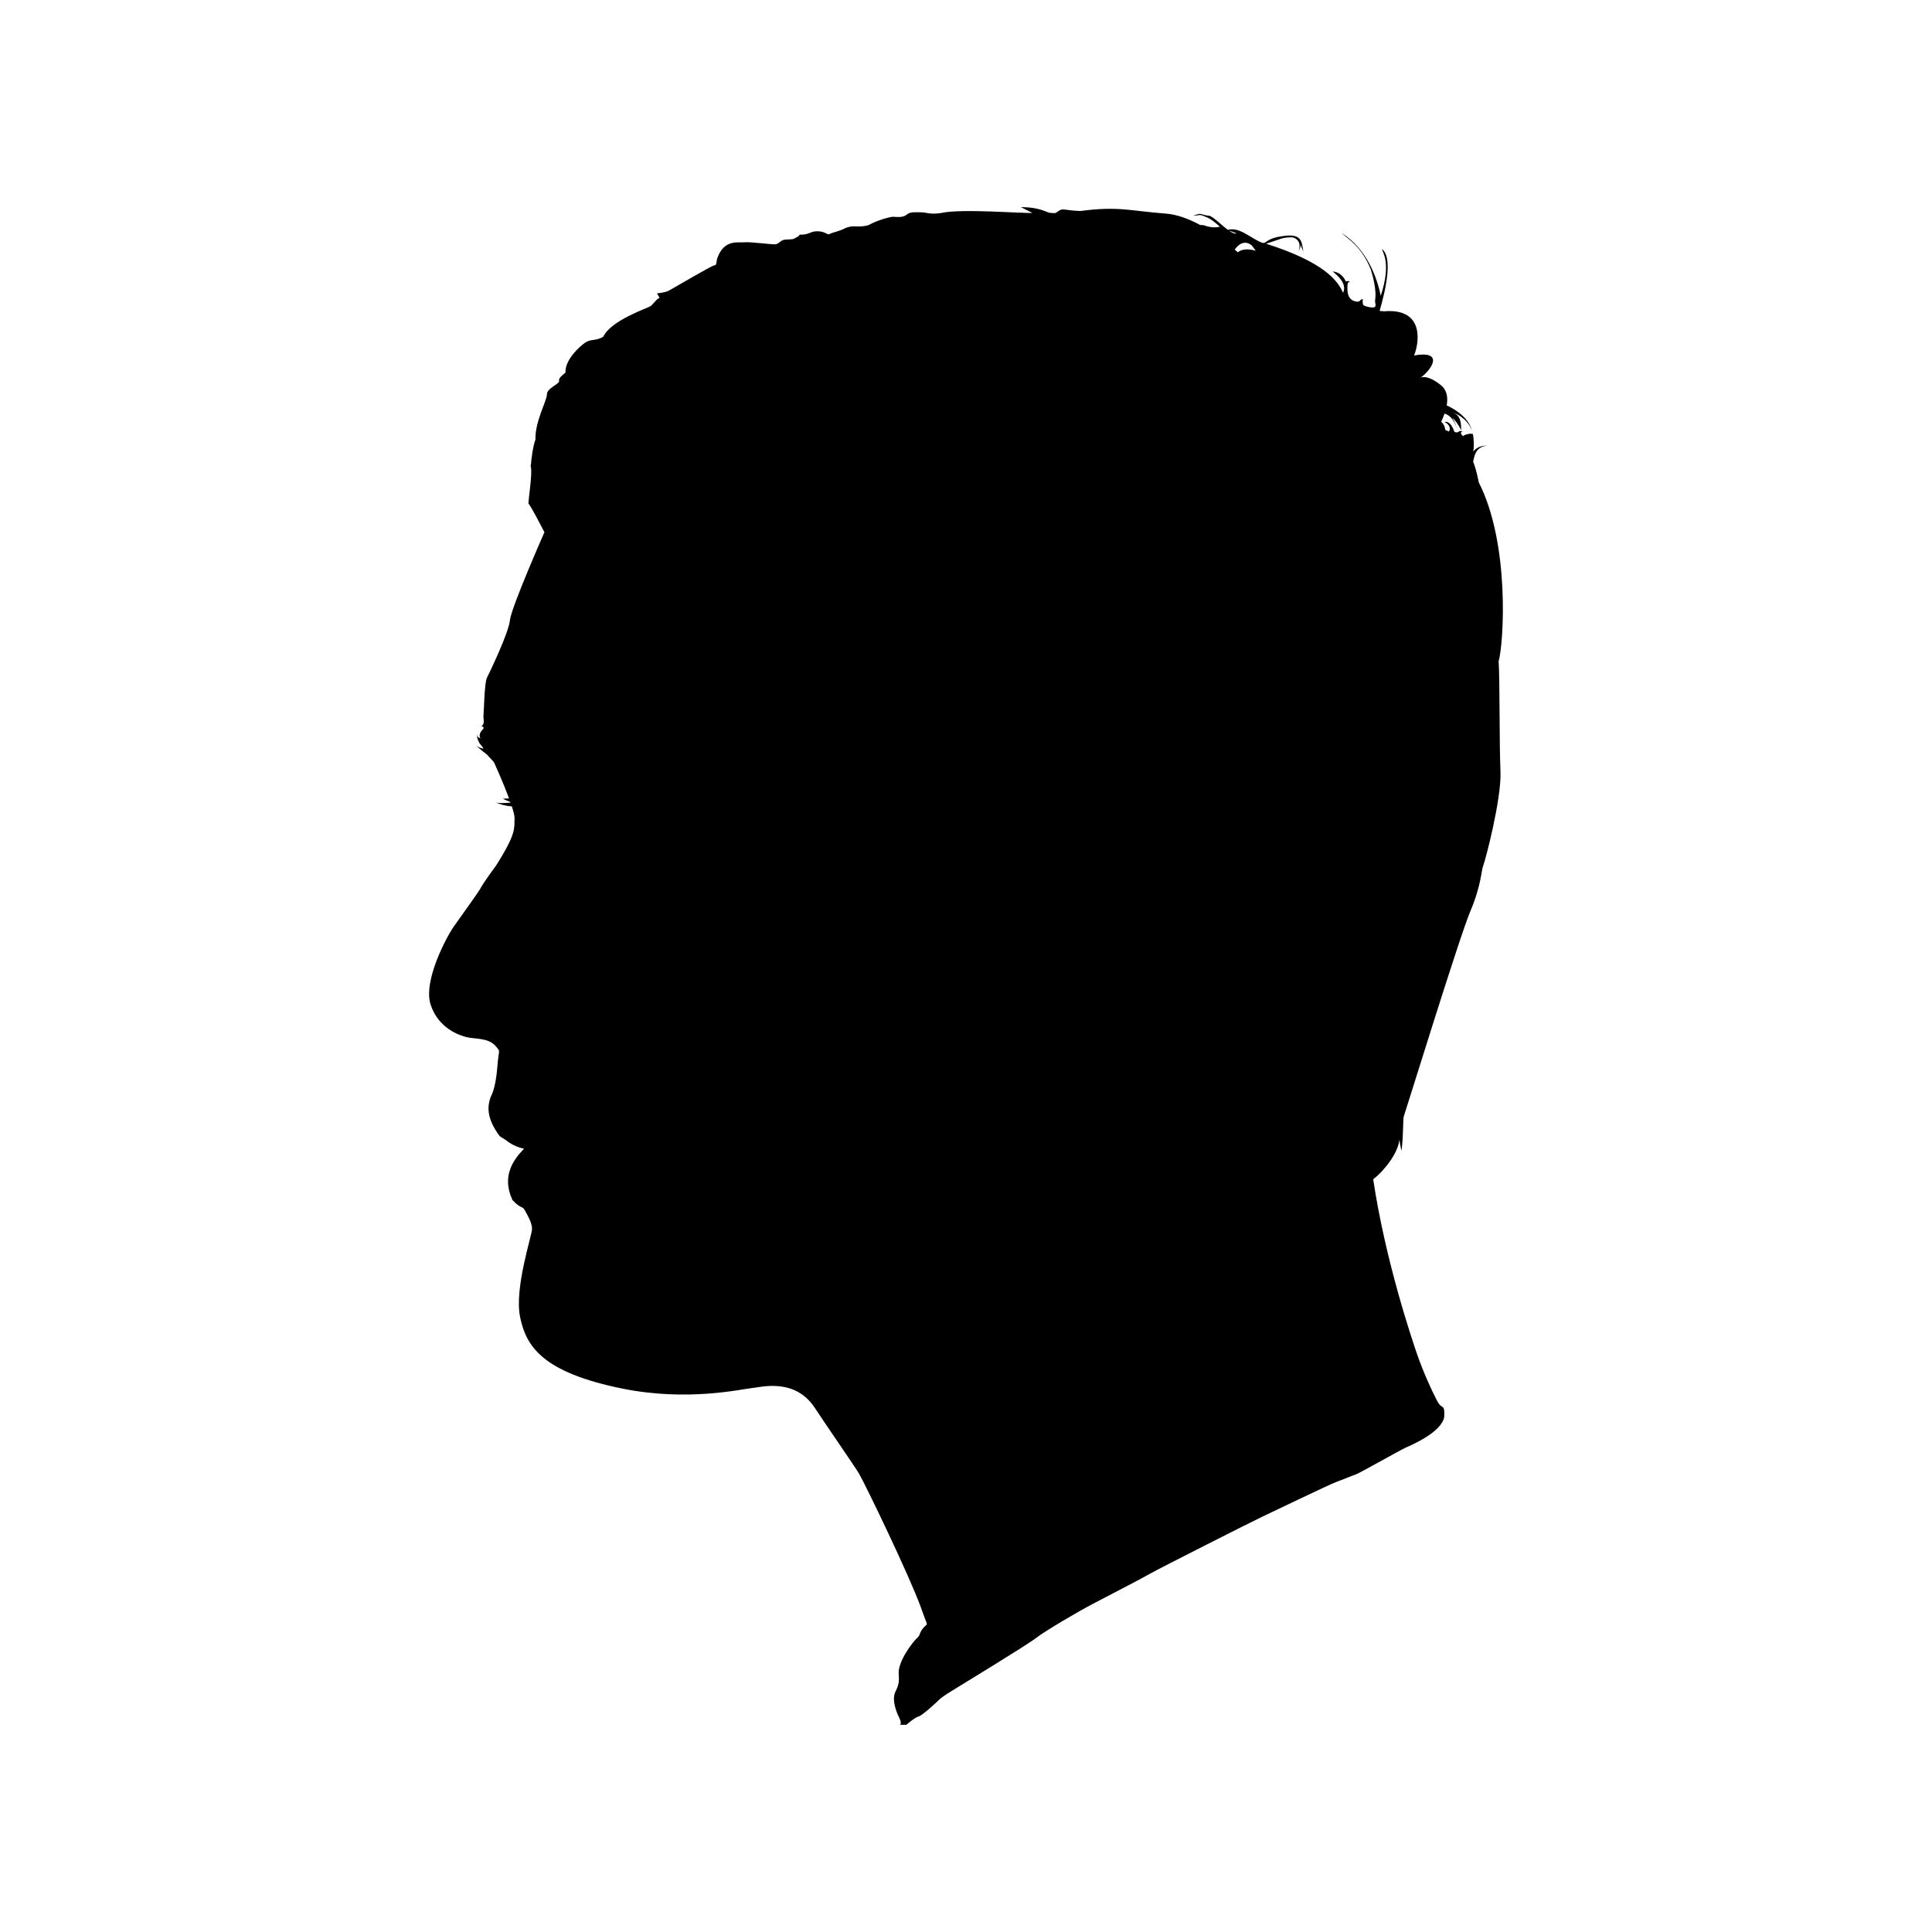 <?xml version="1.0" encoding="utf-8"?>
<!-- Generator: Adobe Illustrator 16.0.4, SVG Export Plug-In . SVG Version: 6.00 Build 0)  -->
<!DOCTYPE svg PUBLIC "-//W3C//DTD SVG 1.1//EN" "http://www.w3.org/Graphics/SVG/1.1/DTD/svg11.dtd">
<svg version="1.1" id="aaron_silhuette" xmlns="http://www.w3.org/2000/svg" xmlns:xlink="http://www.w3.org/1999/xlink" x="0px" y="0px"
	 width="82.75px" height="82.75px" viewBox="0 0 82.75 82.75" enable-background="new 0 0 82.75 82.75" xml:space="preserve">
<g>
	<path d="M60.034,49.299c-0.004,0.03-0.006,0.06-0.01,0.092C60.031,49.341,60.034,49.316,60.034,49.299z"/>
	<path d="M64.188,28.325c0.219-0.766,0.493-5.033-0.849-7.66c-0.091-0.463-0.174-0.726-0.242-0.889
		c0.063-0.312,0.124-0.637,0.614-0.691c-0.412,0-0.546,0.189-0.613,0.256c0.057-0.178,0.011-0.691-0.011-0.746
		c-0.101-0.057-0.413,0.033-0.413,0.089c-0.189-0.146-0.067-0.212,0-0.212c-0.146,0-0.167-0.033-0.189,0.012
		c-0.022,0.044-0.179,0.055-0.201-0.012c-0.022-0.078-0.179-0.479-0.413-0.391c0.137,0.05,0.3,0.219,0.187,0.402
		c-0.048-0.021-0.096-0.049-0.143-0.061c-0.003-0.002-0.004-0.002-0.007-0.003c-0.029-0.181-0.096-0.288-0.18-0.351
		c0.047-0.102,0.098-0.223,0.143-0.354c0.152,0.046,0.407,0.193,0.536,0.678c-0.09-0.356-0.19-0.479-0.212-0.513
		c0.189,0.167,0.379,0.502,0.391,0.569c-0.012-0.234,0.033-0.691-0.425-0.792c0.391,0.089,0.804,0.457,0.893,0.836
		c-0.101-0.523-0.602-0.892-1.037-1.104c-0.02-0.009-0.034-0.015-0.053-0.022c0.056-0.318,0.023-0.645-0.24-0.861
		c-0.604-0.492-0.877-0.328-0.877-0.328c0.53-0.396,0.979-1.175-0.283-0.952c0.193-0.431,0.518-2.034-1.267-1.892
		c-0.078-0.008-0.146-0.012-0.207-0.014c0.301-1.038,0.551-2.315,0.102-2.648c0,0.105,0.422,0.558-0.053,1.999
		c-0.158-0.778-0.601-2.031-1.686-2.693c0.306,0.273,0.875,0.589,1.265,1.578c0.264,0.863,0.189,1.21,0.179,1.315
		c-0.01,0.105,0.063,0.23-0.021,0.283c-0.085,0.053-0.443-0.031-0.485-0.094c-0.041-0.063-0.021-0.242-0.021-0.242
		c-0.074-0.031-0.126,0.105-0.2,0.105s-0.421-0.011-0.453-0.453s0.053-0.369,0.105-0.411c-0.105-0.042-0.18,0-0.18,0
		c-0.042-0.116-0.21-0.399-0.558-0.431c0.222,0.189,0.621,0.526,0.442,0.916c-0.221-0.516-0.812-1.315-3.297-2.104
		c0.705-0.221,0.664-0.273,1.127-0.273c0.147,0.031,0.41,0.179,0.264,0.589c0.115-0.21,0.083-0.231,0.083-0.305
		c0.039,0.168,0.093,0.242,0.12,0.326c-0.07-0.444-0.068-0.789-0.889-0.662c-0.653,0.084-0.685,0.294-0.821,0.294
		s-0.675-0.358-0.843-0.442c-0.163-0.081-0.423-0.197-0.678-0.121c-0.295-0.216-0.644-0.584-0.808-0.605
		c-0.274-0.021-0.338-0.116-0.485-0.063c-0.146,0.053-0.2,0.063-0.2,0.063c0.274,0,0.243-0.094,0.548,0.052
		c0.189,0.053,0.537,0.348,0.601,0.421c-0.231,0.063-0.558-0.01-0.643-0.052c-0.033-0.017-0.115-0.023-0.203-0.025
		c-0.476-0.258-0.983-0.452-1.485-0.489c-1.479-0.109-2-0.328-3.644-0.109c-0.712-0.027-0.739-0.137-0.931,0
		c-0.191,0.137-0.137,0.082-0.329,0.082c-0.191,0-0.411-0.247-1.287-0.247c0.384,0.192,0.492,0.247,0.492,0.247
		c-0.355,0.028-3.04-0.191-3.889,0c-0.493,0.082-0.63-0.027-0.903-0.027c-0.274,0-0.439-0.027-0.604,0.109
		c-0.164,0.137-0.465,0.083-0.574,0.083c-0.11,0-0.658,0.137-1.041,0.355c-0.247,0.082-0.549,0.055-0.631,0.055
		s-0.219,0-0.438,0.109c-0.22,0.109-0.521,0.164-0.603,0.219c-0.083,0.055-0.165-0.082-0.411-0.109
		c-0.246-0.028-0.355,0.027-0.493,0.082c-0.137,0.055-0.274,0.055-0.384,0.055c-0.027,0.082-0.137,0.109-0.219,0.164
		c-0.082,0.055-0.273,0.027-0.438,0.055c-0.164,0.028-0.219,0.164-0.356,0.191c-0.137,0.027-1.067-0.109-1.342-0.083
		c-0.273,0.027-0.85-0.137-1.15,0.63c-0.082,0.191-0.027,0.355-0.137,0.355s-1.808,1.012-1.973,1.094
		c-0.164,0.082-0.492,0.109-0.492,0.109l0.109,0.191c-0.137,0.056-0.274,0.273-0.384,0.355s-1.698,0.603-2.027,1.313
		c-0.329,0.192-0.521,0.083-0.767,0.247s-0.877,0.738-0.85,1.285c-0.219,0.191-0.301,0.246-0.273,0.383
		c-0.055,0.137-0.521,0.301-0.521,0.547c0,0.273-0.521,1.177-0.493,1.942c-0.109,0.274-0.191,0.931-0.191,1.067
		s-0.055-0.164,0,0.137s-0.109,1.34-0.109,1.532c0.164,0.219,0.438,0.766,0.685,1.23c0,0-1.425,3.229-1.479,3.775
		c-0.055,0.548-0.876,2.243-0.985,2.463c-0.11,0.218-0.128,1.495-0.146,1.604s0.036,0.237,0,0.347S20.6,31.116,20.6,31.116
		c0.073-0.019,0.16,0.039,0.091,0.109c-0.183,0.182-0.164,0.328-0.109,0.4c-0.073-0.036-0.146-0.036-0.146-0.182
		c-0.036,0.164,0.108,0.401,0.108,0.401s0.129,0.146,0.165,0.219c-0.165-0.019-0.31-0.11-0.347-0.183
		c0.127,0.183,0.493,0.42,0.529,0.475s0.237,0.236,0.273,0.31c0.023,0.048,0.39,0.854,0.641,1.534
		c-0.097,0.006-0.186,0.008-0.266,0.008c0.095,0.057,0.239,0.111,0.32,0.142c0.004,0.009,0.006,0.018,0.01,0.026
		c-0.242,0.025-0.559,0.045-0.687-0.031c0.29,0.136,0.542,0.183,0.741,0.195c0.074,0.227,0.121,0.414,0.117,0.516
		c-0.02,0.42,0.091,0.62-0.785,2.006c-0.457,0.62-0.64,0.912-0.694,1.021c-0.056,0.109-0.804,1.149-1.114,1.587
		s-1.332,2.335-1.004,3.356s1.242,1.332,1.57,1.403c0.363,0.081,0.913,0.019,1.223,0.384c0.146,0.2,0.165,0.109,0.11,0.455
		c-0.055,0.347-0.055,1.186-0.329,1.715c-0.127,0.347-0.218,0.87,0.379,1.672c0.082,0.073,0.21,0.127,0.318,0.214
		c0.233,0.189,0.576,0.306,0.695,0.321c0.045,0.004,0.014,0.036,0.014,0.036c-0.383,0.401-0.967,1.112-0.475,2.171
		c0.365,0.401,0.42,0.236,0.529,0.438s0.311,0.529,0.311,0.803s-0.767,2.535-0.511,3.775c0.255,1.24,0.935,2.366,4.383,3.064
		c2.793,0.564,5.112,0.018,5.515-0.019c0.401-0.036,1.857-0.466,2.721,0.839c0.693,1.049,1.652,2.416,1.899,2.826
		c0.246,0.411,2.163,4.378,2.656,5.746c0.247,0.711,0.22,0.547,0.247,0.711c-0.356,0.301-0.247,0.438-0.412,0.574
		c-0.164,0.137-0.848,1.013-0.793,1.56s-0.137,0.63-0.192,0.903c-0.055,0.273,0.082,0.684,0.164,0.848
		c0.083,0.164,0.165,0.355,0.083,0.41c0.273,0,0.273,0,0.273,0s0.383-0.328,0.521-0.355c0.137-0.027,0.712-0.547,0.876-0.711
		c0.165-0.164,0.549-0.383,0.768-0.52c0.219-0.138,3.013-1.834,3.396-2.135c0.383-0.301,1.835-1.148,2.41-1.449
		c0.575-0.302,2.219-1.15,2.492-1.314c0.274-0.163,4.383-2.243,4.794-2.434c0.411-0.191,2.849-1.369,3.149-1.478
		c0.302-0.11,0.686-0.274,0.85-0.329s1.89-1.039,2.137-1.148c0.246-0.109,1.533-0.656,1.644-1.313
		c0.026-0.602-0.083-0.273-0.302-0.684c-0.22-0.411-0.603-1.259-0.849-1.97c-0.247-0.711-1.37-4.049-1.891-7.523
		c0.521-0.41,1.068-1.148,1.123-1.696c0.061,0.423,0.091,0.431,0.092,0.482c0.095-0.822,0.048-1.363,0.1-1.495
		c0.055-0.137,2.384-7.688,2.849-8.781c0.466-1.095,0.466-1.751,0.548-1.942s0.794-2.872,0.739-4.049
		C64.215,31.854,64.242,29.091,64.188,28.325z M52.954,9.999c-0.08,0.021-0.195-0.036-0.321-0.124
		C52.899,9.967,52.916,9.97,52.954,9.999z M53.607,10.504c0.179,0.232,0.179,0.232,0.179,0.232c-0.2-0.045-0.527-0.122-0.768,0.07
		c-0.043-0.039-0.087-0.077-0.134-0.116C53.019,10.498,53.282,10.254,53.607,10.504z"/>
	<path d="M55.823,10.777c0.006,0.035,0.011,0.069,0.018,0.105C55.841,10.842,55.833,10.809,55.823,10.777z"/>
</g>
</svg>
